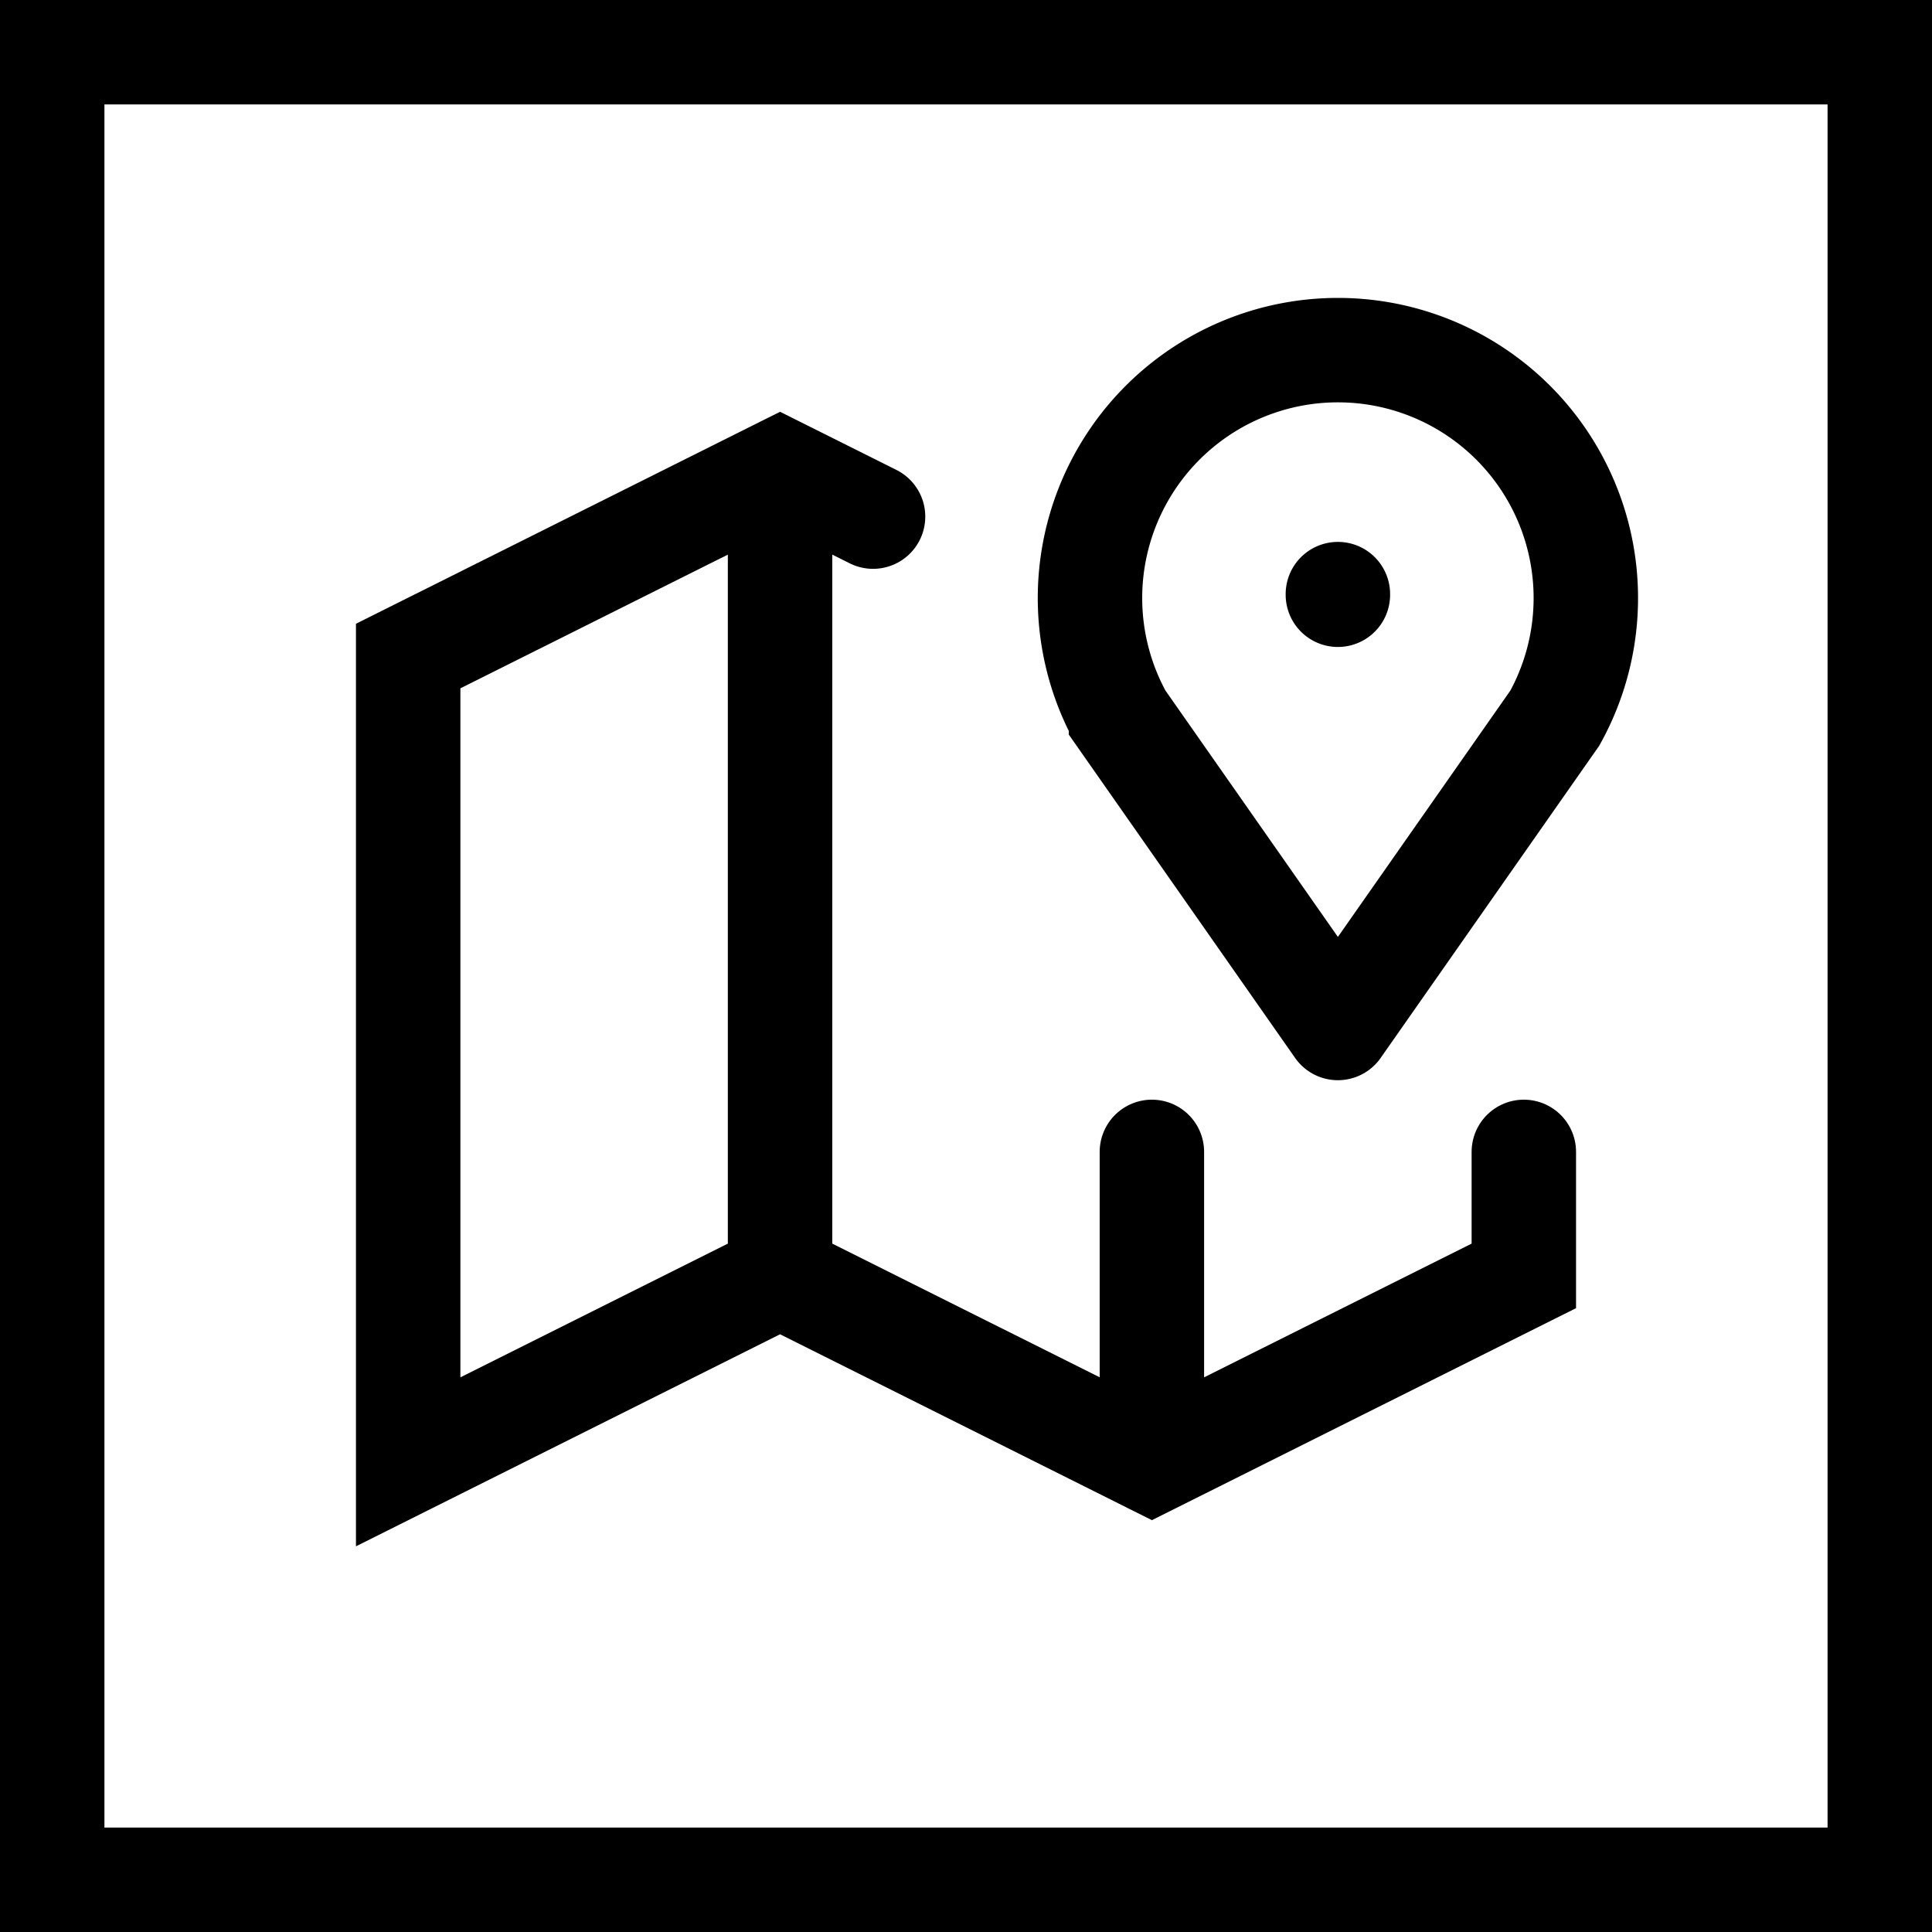 <svg width="37" height="37" xmlns="http://www.w3.org/2000/svg"><g fill="none" fill-rule="evenodd"><path stroke="#000" stroke-width="2" d="M1 1h35v35H1z"/><path d="M4.256 4.256h28.488v28.488H4.256z"/><path stroke="#000" stroke-width="2" stroke-linecap="round" d="M25.622 11.378v.012M25.622 19.687l-4.154-5.935a4.748 4.748 0 1 1 8.309 0l-4.155 5.935"/><path stroke="#000" stroke-width="2" stroke-linecap="round" d="m16.72 9.894-1.781-.89-7.122 3.56v15.432l7.122-3.561 7.122 3.56 7.122-3.56V22.06M14.939 9.004v15.43M22.06 22.06v5.936"/></g></svg>